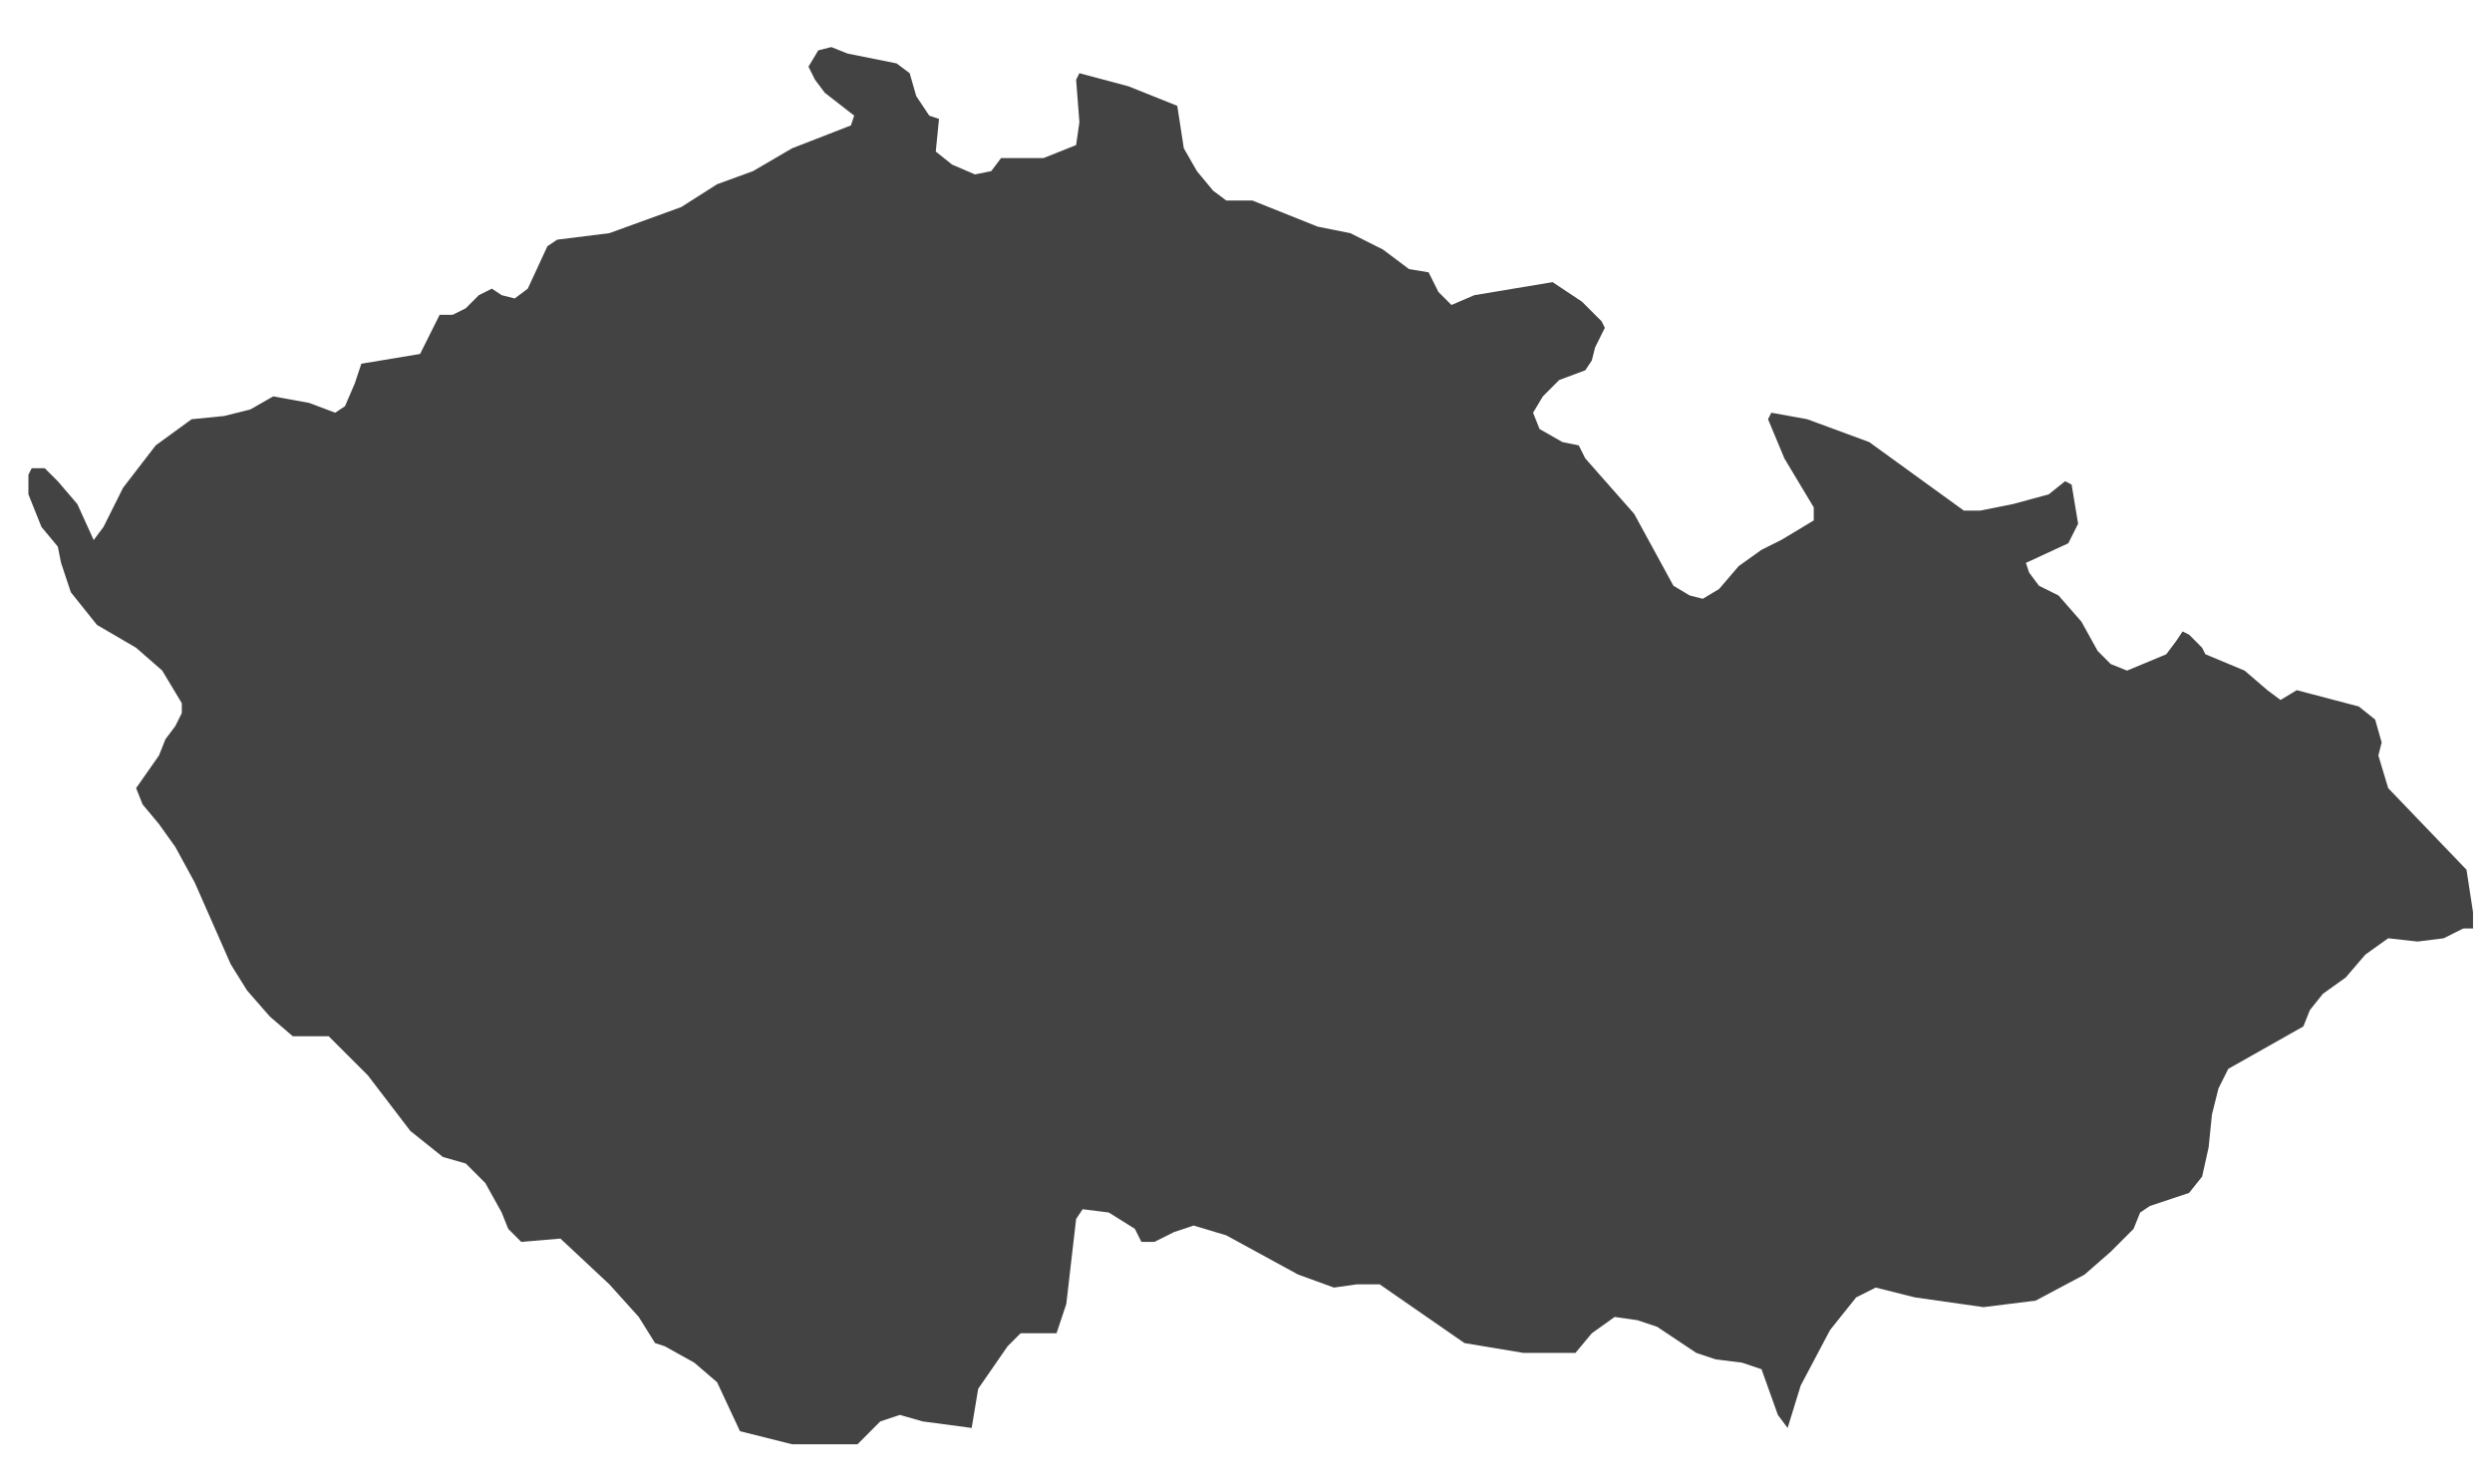 <svg width="47" height="28" viewBox="0 0 47 28" fill="none" xmlns="http://www.w3.org/2000/svg">
<path d="M19.065 2.982H19.68L20.296 2.736L20.358 2.305L20.296 1.504L20.358 1.381L21.281 1.627L22.204 1.997L22.327 2.797L22.574 3.228L22.881 3.598L23.128 3.782H23.62L24.851 4.275L25.467 4.398L26.082 4.706L26.575 5.076L26.944 5.137L27.129 5.507L27.375 5.753L27.806 5.568L29.283 5.322L29.837 5.691L30.207 6.061L30.268 6.184L30.084 6.554L30.022 6.8L29.899 6.985L29.406 7.169L29.099 7.477L28.914 7.785L29.037 8.093L29.468 8.339L29.776 8.401L29.899 8.647L30.822 9.694L31.561 11.049L31.869 11.233L32.115 11.295L32.423 11.11L32.792 10.679L33.223 10.371L33.592 10.187L34.208 9.817V9.571L33.654 8.647L33.346 7.908L33.408 7.785L34.085 7.908L35.254 8.339L37.039 9.632H37.347L37.963 9.509L38.64 9.325L38.948 9.078L39.071 9.14L39.194 9.879L39.009 10.248L38.209 10.618L38.271 10.802L38.455 11.049L38.825 11.233L39.256 11.726L39.563 12.28L39.81 12.527L40.117 12.65L40.856 12.342L41.041 12.096L41.164 11.911L41.287 11.972L41.533 12.219L41.595 12.342L42.334 12.65L42.764 13.019L43.011 13.204L43.318 13.019L44.488 13.327L44.796 13.573L44.919 14.005L44.857 14.251L45.042 14.867L46.519 16.406L46.642 17.206V17.514H46.458L46.089 17.699L45.596 17.761L45.042 17.699L44.611 18.007L44.242 18.438L43.811 18.746L43.565 19.054L43.442 19.362L42.026 20.162L41.841 20.532L41.718 21.024L41.656 21.64L41.533 22.194L41.287 22.502L40.548 22.749L40.364 22.872L40.24 23.18L39.81 23.611L39.317 24.042L38.394 24.534L37.409 24.657L36.116 24.473L35.377 24.288L35.008 24.473L34.516 25.088L33.962 26.135L33.715 26.936L33.531 26.69L33.223 25.828L32.854 25.704L32.361 25.643L31.992 25.52L31.253 25.027L30.884 24.904L30.453 24.842L30.022 25.15L29.714 25.52H28.729L27.621 25.335L26.021 24.227H25.59L25.159 24.288L24.482 24.042L23.128 23.303L22.512 23.118L22.143 23.241L21.773 23.426H21.527L21.404 23.18L20.912 22.872L20.419 22.81L20.296 22.995L20.111 24.596L19.927 25.15H19.249L19.003 25.396L18.449 26.197L18.326 26.936L17.403 26.813L16.972 26.69L16.602 26.813L16.172 27.244H14.94L13.956 26.997L13.525 26.074L13.094 25.704L12.54 25.396L12.355 25.335L12.047 24.842L11.493 24.227L10.57 23.364L9.831 23.426L9.585 23.18L9.462 22.872L9.154 22.317L8.785 21.948L8.354 21.825L7.738 21.332L6.938 20.285L6.199 19.547H5.522L5.091 19.177L4.66 18.684L4.353 18.192L3.675 16.652L3.306 15.975L2.998 15.544L2.69 15.175L2.567 14.867L2.998 14.251L3.121 13.943L3.306 13.697L3.429 13.45V13.265L3.06 12.65L2.567 12.219L1.829 11.788L1.336 11.172L1.152 10.618L1.09 10.31L0.782 9.94L0.536 9.325V8.955L0.598 8.832H0.844L1.09 9.078L1.459 9.509L1.767 10.187L1.952 9.94L2.321 9.201L2.937 8.401L3.614 7.908L4.229 7.847L4.722 7.723L5.153 7.477L5.83 7.6L6.322 7.785L6.507 7.662L6.692 7.231L6.815 6.861L7.923 6.677L8.292 5.938H8.538L8.785 5.815L9.031 5.568L9.277 5.445L9.462 5.568L9.708 5.63L9.954 5.445L10.324 4.645L10.508 4.521L11.493 4.398L12.848 3.906L13.525 3.475L14.202 3.228L14.94 2.797L16.048 2.366L16.11 2.181L15.556 1.75L15.371 1.504L15.248 1.258L15.433 0.95L15.679 0.888L15.987 1.011L16.91 1.196L17.157 1.381L17.28 1.812L17.526 2.181L17.71 2.243L17.649 2.859L17.957 3.105L18.388 3.29L18.695 3.228L18.88 2.982H19.065Z" fill="#434343"/>
</svg>
